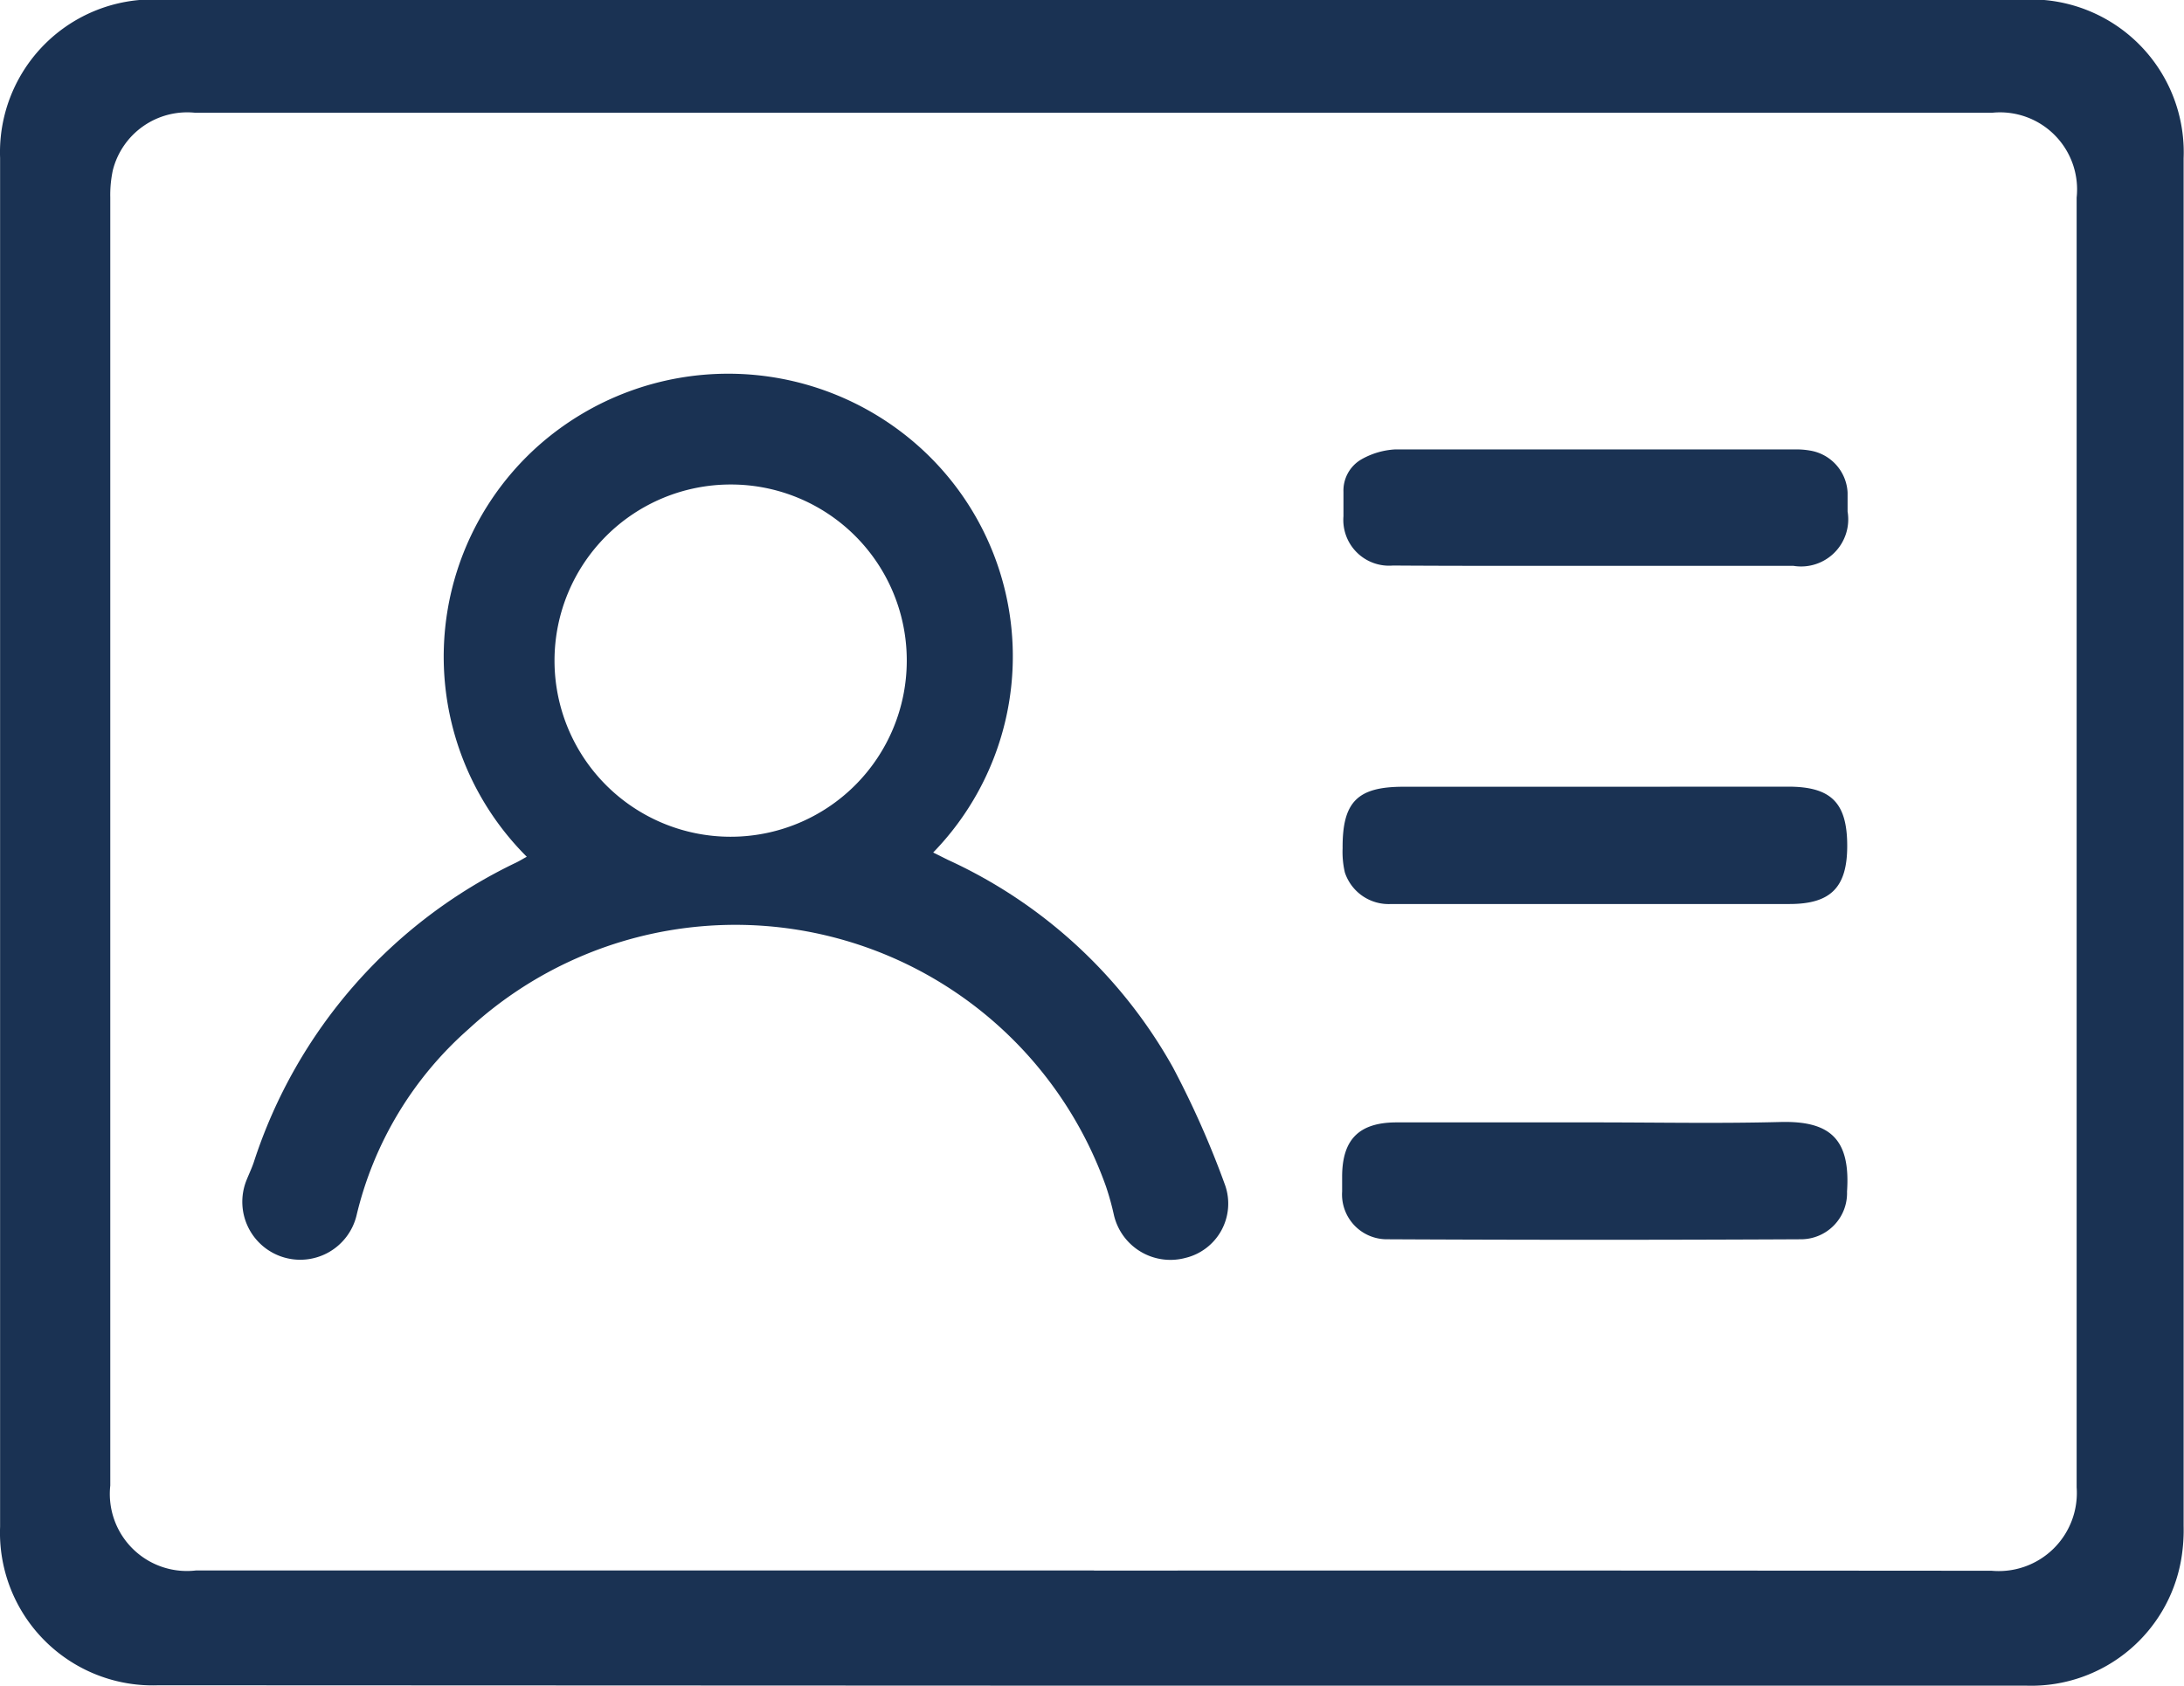 <svg xmlns="http://www.w3.org/2000/svg" width="23.151" height="17.87" viewBox="0 0 23.151 17.87">
  <g id="Group_7343" data-name="Group 7343" transform="translate(3865 -99.383)">
    <g id="Group_252" data-name="Group 252" transform="translate(-3865 99.383)">
      <path id="Path_53" data-name="Path 53" d="M693.8,584.611h9.91a1.613,1.613,0,0,0,1.652-1.418,1.843,1.843,0,0,0,.014-.274q0-7.247,0-14.5a1.62,1.62,0,0,0-1.678-1.682H683.911a1.62,1.62,0,0,0-1.681,1.679q0,7.255,0,14.51a1.619,1.619,0,0,0,1.678,1.681Zm.025-1.221h-9.52a.817.817,0,0,1-.907-.9q0-6.828,0-13.656a1.248,1.248,0,0,1,.027-.287.813.813,0,0,1,.87-.61h19.054a.817.817,0,0,1,.893.9q0,3.83,0,7.661,0,3,0,6.01a.828.828,0,0,1-.9.885Q698.588,583.389,693.828,583.391Z" transform="translate(-682.229 -566.742)" fill="#1a3253"/>
      <g id="Group_7395" data-name="Group 7395">
        <path id="Path_54" data-name="Path 54" d="M756.106,674.388a2.983,2.983,0,0,0-.147-4.3,3.034,3.034,0,0,0-4.02-.028,2.994,2.994,0,0,0-.141,4.373c-.039.021-.074.043-.111.061a5.347,5.347,0,0,0-2.783,3.178c-.023.068-.055.133-.081.2a.614.614,0,1,0,1.17.365,3.8,3.8,0,0,1,1.189-1.978,4.17,4.17,0,0,1,6.755,1.667,2.9,2.9,0,0,1,.085.306.615.615,0,0,0,.756.454.592.592,0,0,0,.424-.767,9.772,9.772,0,0,0-.555-1.254,5.223,5.223,0,0,0-2.387-2.2Zm-.28-2.03a1.867,1.867,0,1,1-1.865-1.871A1.864,1.864,0,0,1,755.826,672.359Z" transform="translate(-746.214 -665.351)" fill="#1a3253"/>
        <path id="Path_55" data-name="Path 55" d="M1053.656,874.914h-2.1c-.4,0-.577.182-.578.573,0,.053,0,.106,0,.159a.475.475,0,0,0,.482.507q2.191.011,4.382,0a.489.489,0,0,0,.488-.506c.038-.558-.18-.752-.711-.737C1054.968,874.927,1054.312,874.914,1053.656,874.914Z" transform="translate(-1036.751 -863.016)" fill="#1a3253"/>
        <path id="Path_56" data-name="Path 56" d="M1053.682,782.863h-2.025c-.487,0-.647.16-.644.652a.961.961,0,0,0,.024.257.489.489,0,0,0,.491.334c.313,0,.627,0,.94,0h3.283c.437,0,.611-.177.611-.616,0-.458-.17-.628-.627-.628Z" transform="translate(-1036.781 -774.523)" fill="#1a3253"/>
        <path id="Path_57" data-name="Path 57" d="M1053.656,691.342h2.1a.5.5,0,0,0,.576-.576c0-.068,0-.135,0-.2a.475.475,0,0,0-.4-.446.835.835,0,0,0-.144-.012c-1.417,0-2.833,0-4.25,0a.814.814,0,0,0-.364.108.382.382,0,0,0-.186.341c0,.087,0,.174,0,.26a.485.485,0,0,0,.525.522C1052.22,691.344,1052.938,691.342,1053.656,691.342Z" transform="translate(-1036.747 -685.344)" fill="#1a3253"/>
      </g>
    </g>
  </g>
</svg>
